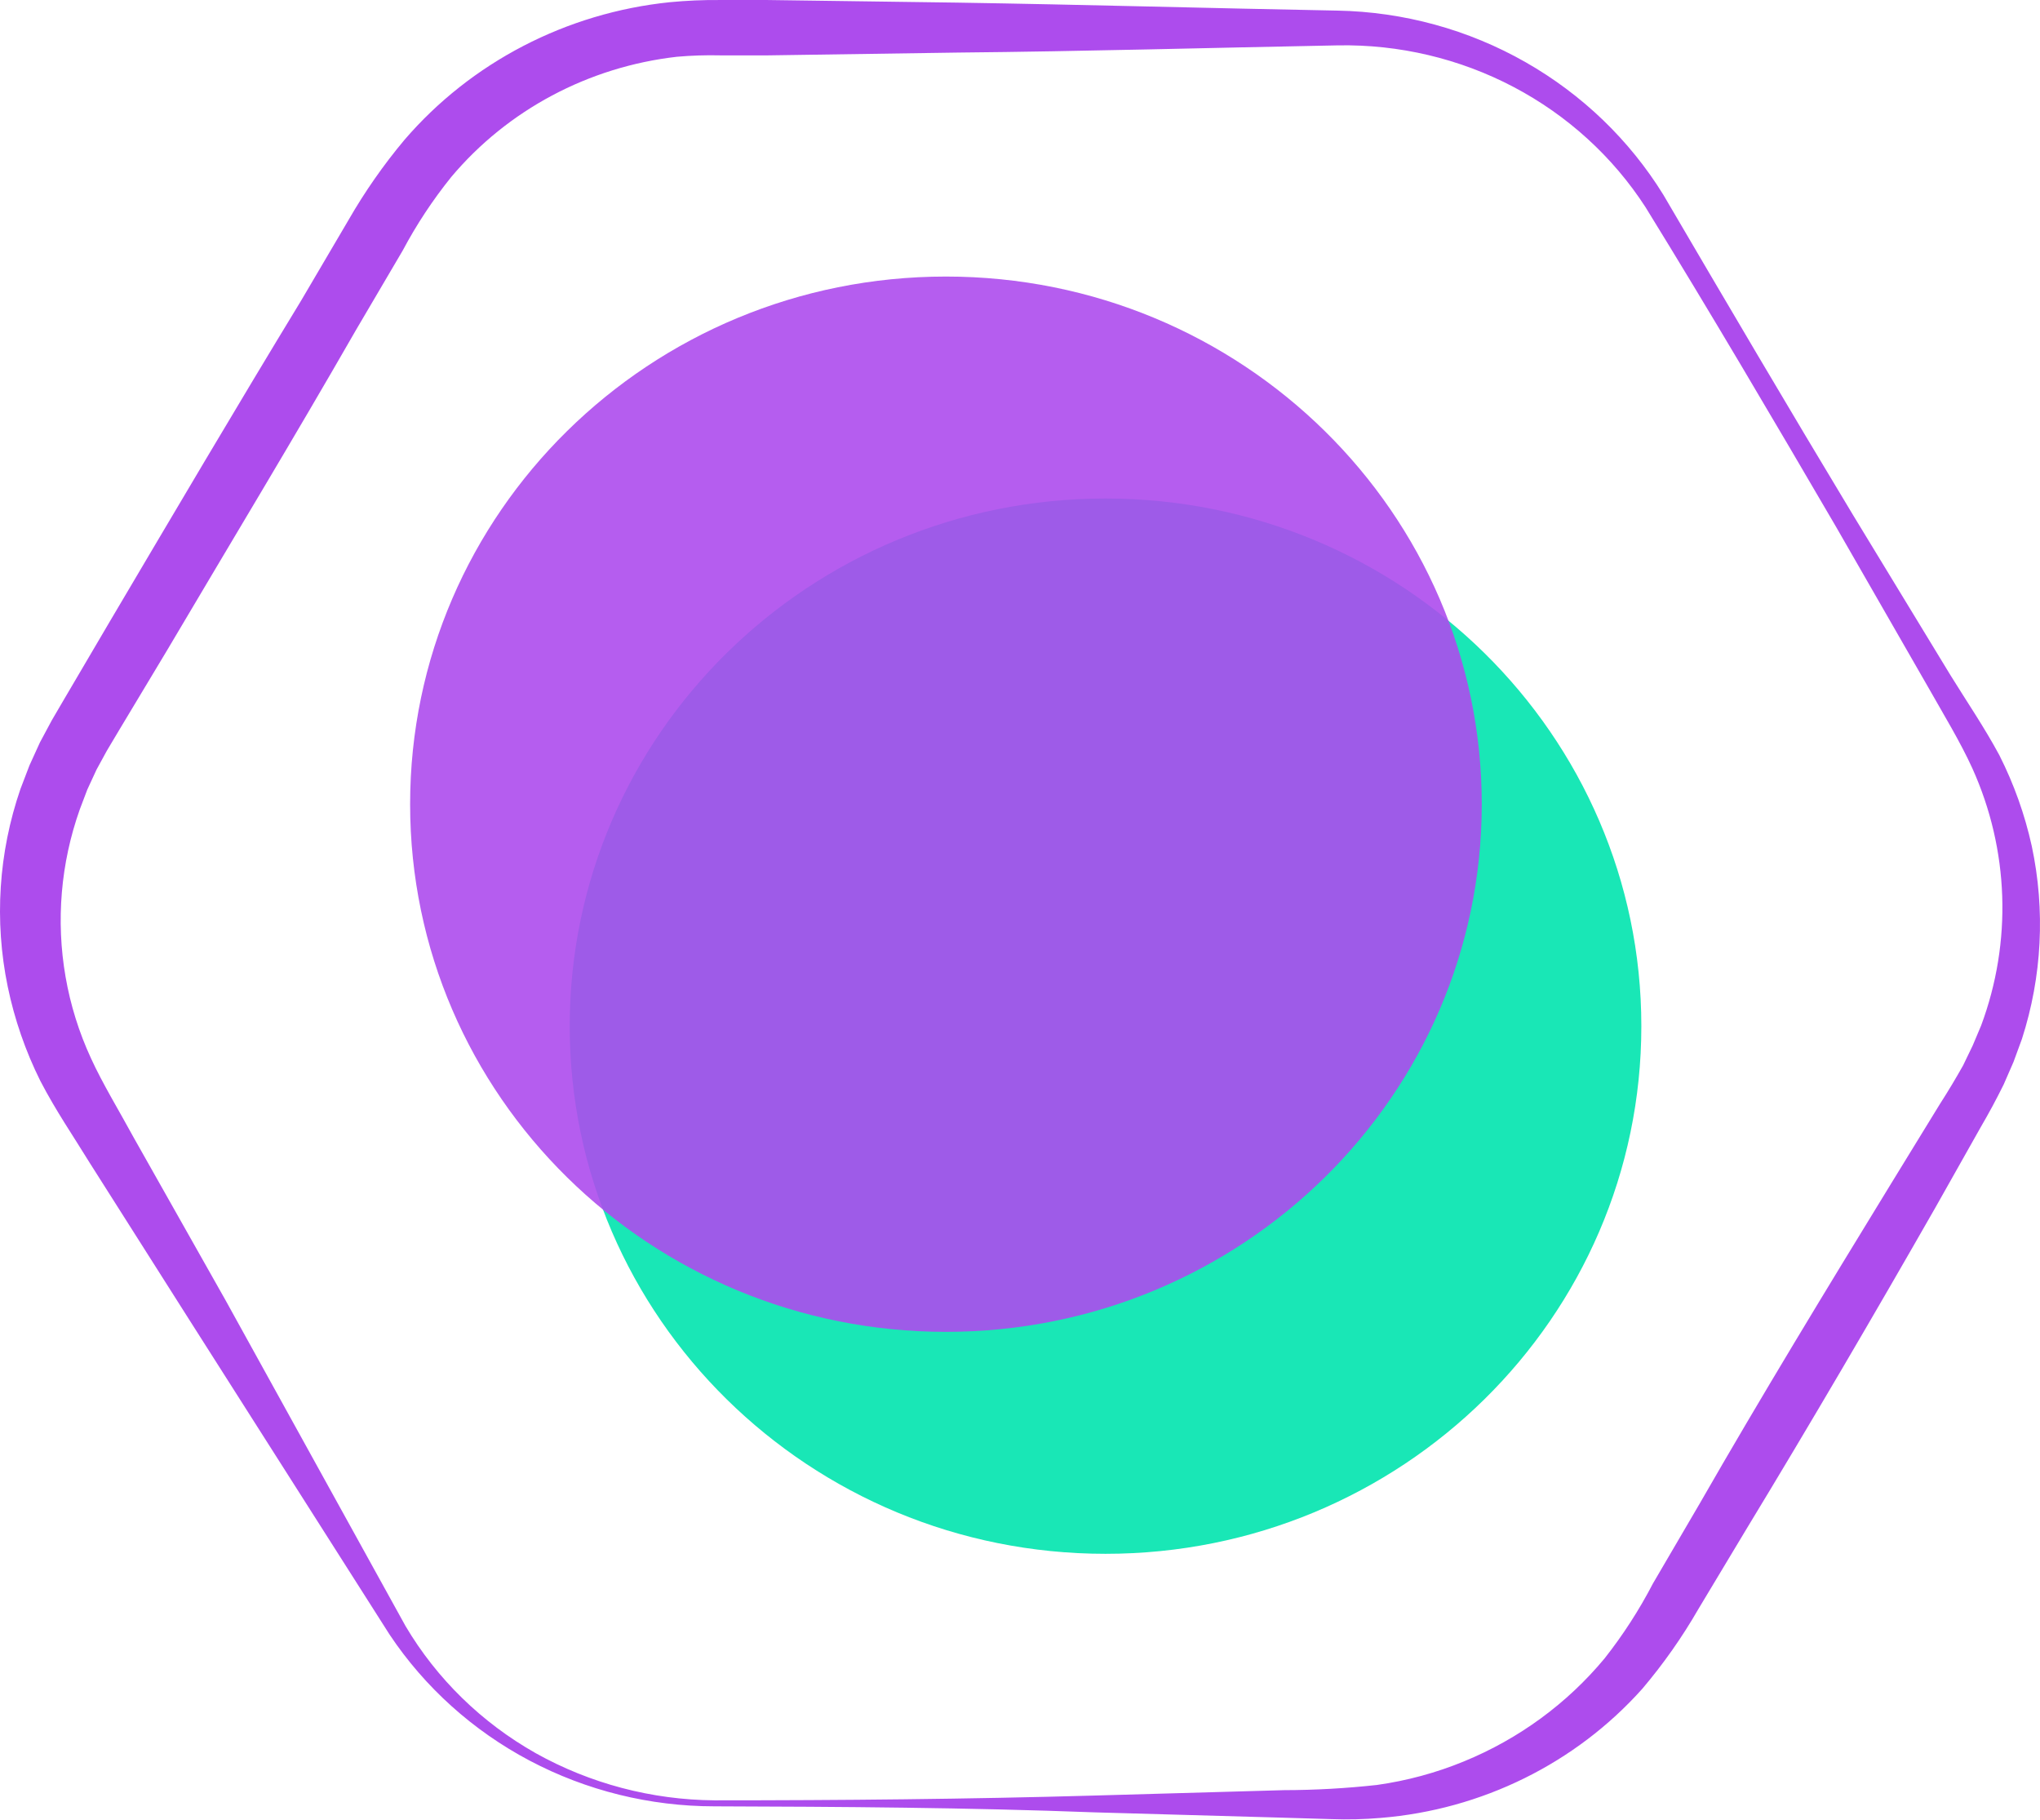 <svg width="102" height="91" viewBox="0 0 102 91" fill="none" xmlns="http://www.w3.org/2000/svg">
<path d="M35.72 90.001C42.049 90.001 48.377 89.942 54.705 89.762L64.203 89.492C65.756 89.489 67.307 89.402 68.85 89.232C70.345 89.022 71.806 88.626 73.198 88.054C75.945 86.928 78.362 85.157 80.234 82.9C81.155 81.73 81.962 80.48 82.645 79.165L84.983 75.169C88.06 69.806 91.302 64.483 94.543 59.189L96.994 55.194C97.425 54.525 97.804 53.885 98.153 53.266L98.635 52.267L99.056 51.269C100.614 47.085 100.456 42.477 98.615 38.404C98.01 37.076 97.179 35.718 96.44 34.409L91.804 26.339C88.676 20.985 85.517 15.612 82.276 10.358C80.644 7.834 78.37 5.763 75.674 4.345C72.979 2.928 69.953 2.212 66.891 2.268C60.562 2.388 54.223 2.568 47.895 2.628L38.397 2.768H36.028C35.299 2.751 34.569 2.774 33.843 2.838C29.424 3.342 25.379 5.497 22.561 8.85C21.638 9.996 20.828 11.223 20.14 12.516L17.791 16.511C14.714 21.874 11.494 27.198 8.335 32.541L5.935 36.536L5.34 37.535L4.827 38.474L4.365 39.473L3.986 40.472C3.036 43.157 2.792 46.031 3.278 48.832C3.522 50.237 3.949 51.607 4.55 52.907C5.124 54.165 5.965 55.543 6.704 56.902L11.278 65.002L20.273 81.282C21.834 83.922 24.08 86.116 26.787 87.644C29.507 89.164 32.584 89.976 35.72 90.001ZM35.72 90.301C32.494 90.3 29.32 89.515 26.484 88.017C23.649 86.519 21.243 84.355 19.484 81.722L9.473 65.991L4.478 58.12C3.658 56.782 2.806 55.553 2.016 54.035C1.271 52.537 0.723 50.953 0.386 49.321C-0.293 46.031 -0.073 42.625 1.022 39.443L1.473 38.264L1.996 37.116L2.591 36.007L3.175 35.008L5.524 31.013C8.683 25.67 11.832 20.326 15.053 15.033L17.432 10.988C18.242 9.58 19.175 8.243 20.222 6.993C23.56 3.112 28.315 0.645 33.484 0.111C34.323 0.03 35.165 -0.007 36.007 0.001H38.377L47.874 0.131C54.203 0.231 60.511 0.411 66.87 0.53C70.18 0.592 73.418 1.479 76.275 3.107C79.108 4.72 81.478 7.001 83.168 9.739C86.317 15.113 89.455 20.446 92.666 25.77L97.527 33.76C98.348 35.088 99.21 36.347 99.969 37.755C100.698 39.199 101.243 40.726 101.589 42.3C102.271 45.501 102.102 48.818 101.097 51.938L100.676 53.086L100.184 54.215C99.815 54.964 99.425 55.683 99.045 56.332L96.758 60.388C93.681 65.771 90.543 71.134 87.322 76.438L84.922 80.433C84.11 81.844 83.17 83.181 82.112 84.428C78.781 88.154 74.09 90.469 69.034 90.88C68.216 90.95 67.394 90.97 66.573 90.94L64.203 90.87L54.705 90.601C48.377 90.361 42.049 90.321 35.72 90.301Z" fill="#AD4CED"/>
<path opacity="0.9" d="M55.277 77.677C70.073 77.677 82.067 65.867 82.067 51.299C82.067 36.731 70.073 24.921 55.277 24.921C40.481 24.921 28.486 36.731 28.486 51.299C28.486 65.867 40.481 77.677 55.277 77.677Z" fill="#00E4AE"/>
<path opacity="0.9" d="M47.297 66.581C62.093 66.581 74.088 54.771 74.088 40.203C74.088 25.635 62.093 13.825 47.297 13.825C32.501 13.825 20.506 25.635 20.506 40.203C20.506 54.771 32.501 66.581 47.297 66.581Z" fill="#AD4CED"/>
</svg>
